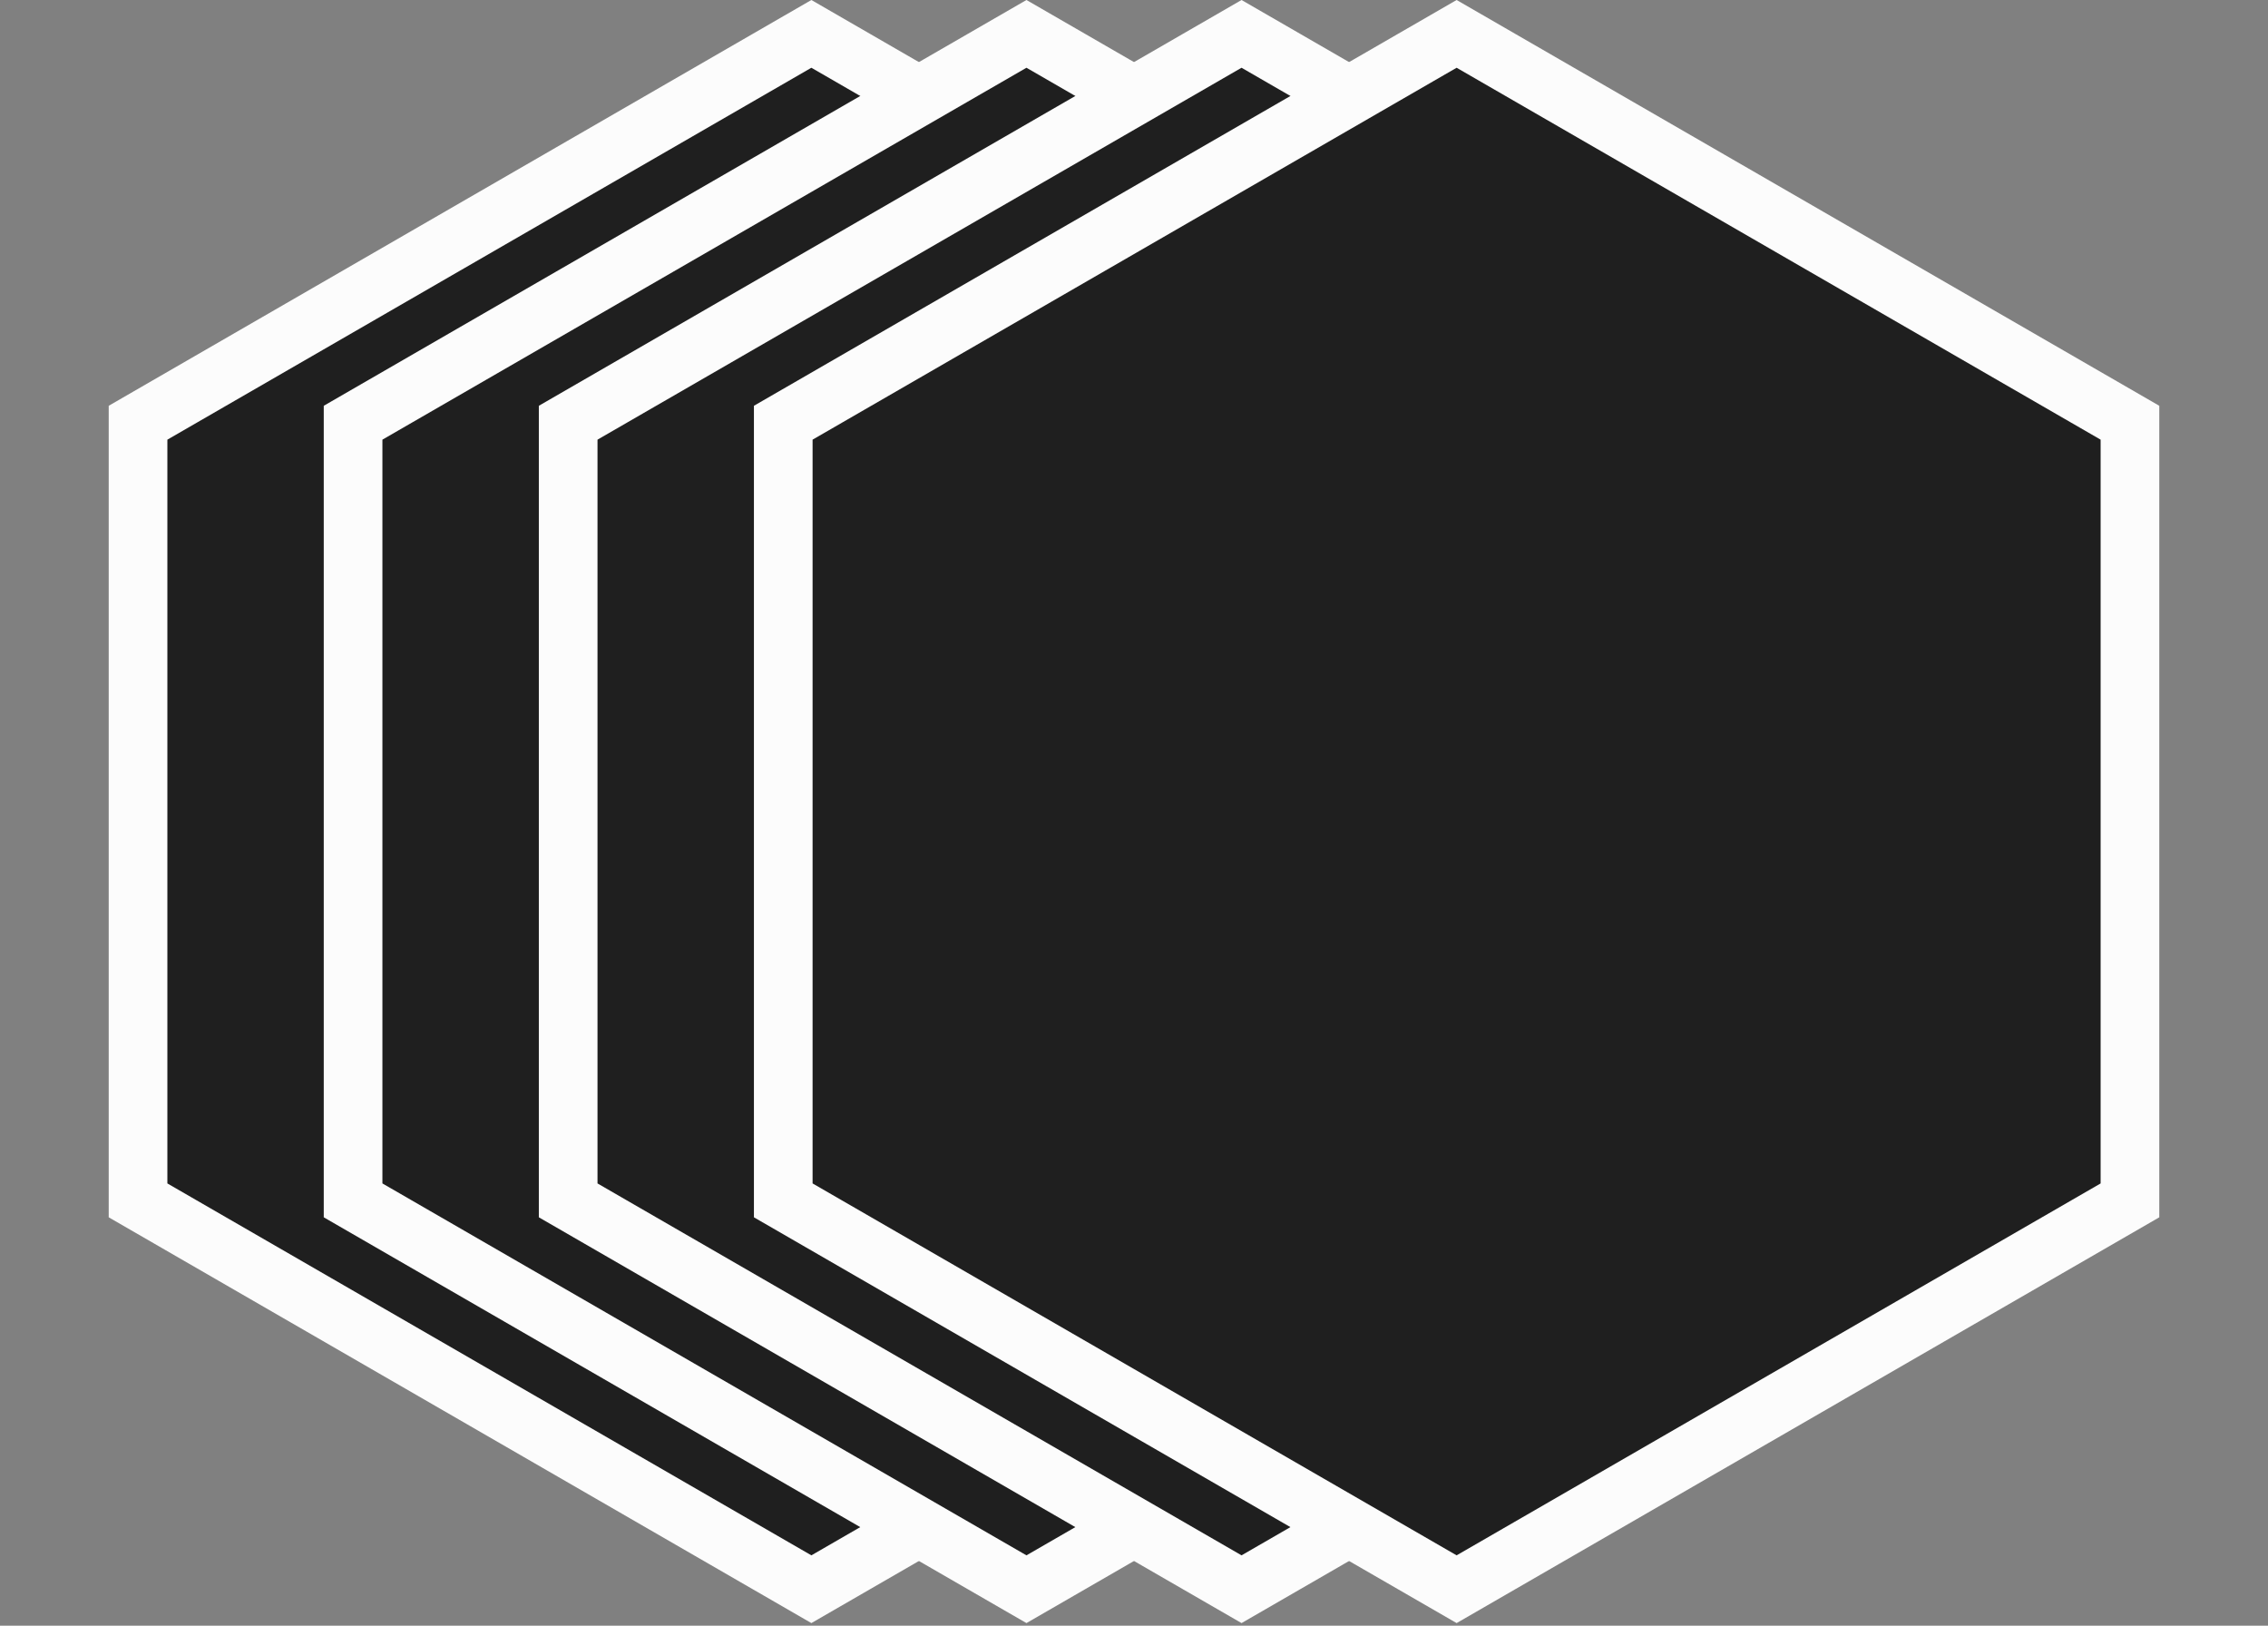 <svg width="60" height="43" viewBox="0 0 60 43" fill="none" xmlns="http://www.w3.org/2000/svg">
<rect x="0" y="0" width="60" height="43" fill="#808080" stroke="none"/>
<path d="M3.652 11.181L21.465 0.896L39.279 11.181V31.75L21.465 42.035L3.652 31.75V11.181Z" fill="#1F1F1F" stroke="#FCFCFC" stroke-width="1.552"/>
<path d="M9.341 11.181L27.155 0.896L44.969 11.181V31.75L27.155 42.035L9.341 31.75V11.181Z" fill="#1F1F1F" stroke="#FCFCFC" stroke-width="1.552"/>
<path d="M15.031 11.181L32.845 0.896L50.659 11.181V31.75L32.845 42.035L15.031 31.75V11.181Z" fill="#1F1F1F" stroke="#FCFCFC" stroke-width="1.552"/>
<path d="M20.721 11.181L38.535 0.896L56.348 11.181V31.75L38.535 42.035L20.721 31.75V11.181Z" fill="#1F1F1F" stroke="#FCFCFC" stroke-width="1.552"/>
</svg>
